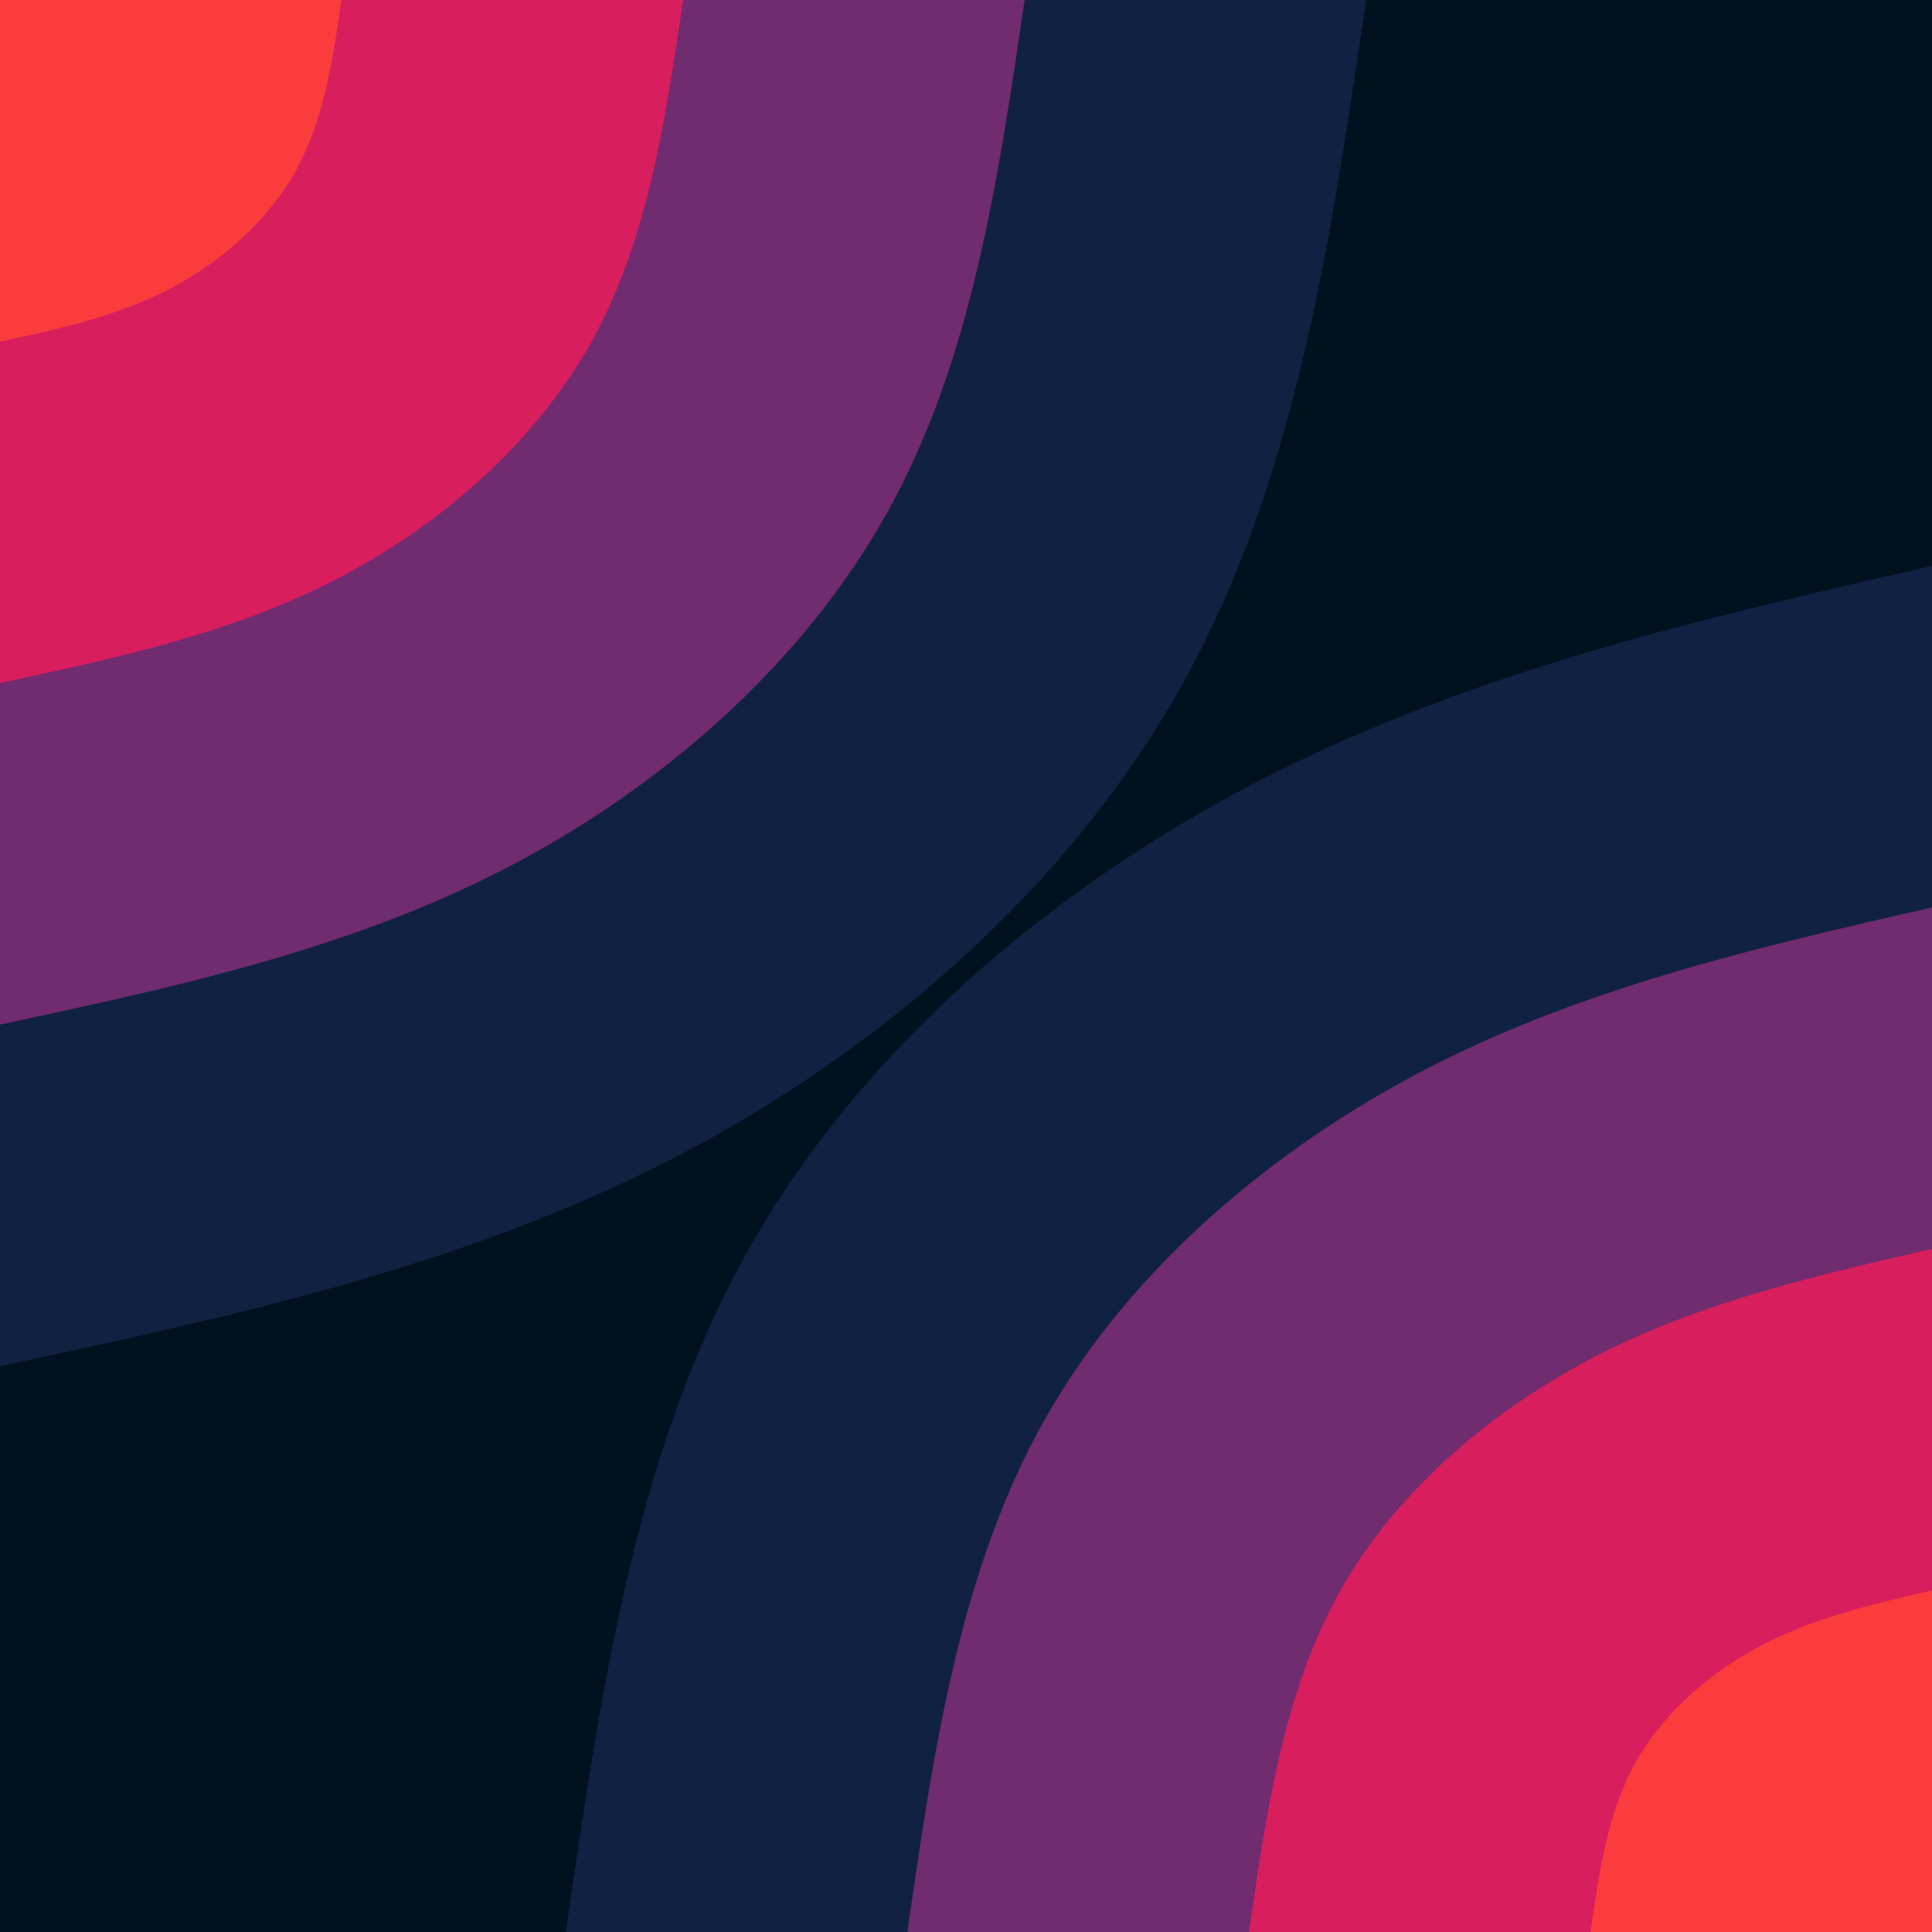 <svg id="visual" viewBox="0 0 900 900" width="900" height="900" xmlns="http://www.w3.org/2000/svg" xmlns:xlink="http://www.w3.org/1999/xlink" version="1.1"><rect x="0" y="0" width="900" height="900" fill="#001220"></rect><defs><linearGradient id="grad1_0" x1="0%" y1="100%" x2="100%" y2="0%"><stop offset="30%" stop-color="#fa3c3c" stop-opacity="1"></stop><stop offset="70%" stop-color="#fa3c3c" stop-opacity="1"></stop></linearGradient></defs><defs><linearGradient id="grad1_1" x1="0%" y1="100%" x2="100%" y2="0%"><stop offset="30%" stop-color="#fa3c3c" stop-opacity="1"></stop><stop offset="70%" stop-color="#a8226f" stop-opacity="1"></stop></linearGradient></defs><defs><linearGradient id="grad1_2" x1="0%" y1="100%" x2="100%" y2="0%"><stop offset="30%" stop-color="#3c2b5f" stop-opacity="1"></stop><stop offset="70%" stop-color="#a8226f" stop-opacity="1"></stop></linearGradient></defs><defs><linearGradient id="grad1_3" x1="0%" y1="100%" x2="100%" y2="0%"><stop offset="30%" stop-color="#3c2b5f" stop-opacity="1"></stop><stop offset="70%" stop-color="#001220" stop-opacity="1"></stop></linearGradient></defs><defs><linearGradient id="grad2_0" x1="0%" y1="100%" x2="100%" y2="0%"><stop offset="30%" stop-color="#fa3c3c" stop-opacity="1"></stop><stop offset="70%" stop-color="#fa3c3c" stop-opacity="1"></stop></linearGradient></defs><defs><linearGradient id="grad2_1" x1="0%" y1="100%" x2="100%" y2="0%"><stop offset="30%" stop-color="#a8226f" stop-opacity="1"></stop><stop offset="70%" stop-color="#fa3c3c" stop-opacity="1"></stop></linearGradient></defs><defs><linearGradient id="grad2_2" x1="0%" y1="100%" x2="100%" y2="0%"><stop offset="30%" stop-color="#a8226f" stop-opacity="1"></stop><stop offset="70%" stop-color="#3c2b5f" stop-opacity="1"></stop></linearGradient></defs><defs><linearGradient id="grad2_3" x1="0%" y1="100%" x2="100%" y2="0%"><stop offset="30%" stop-color="#001220" stop-opacity="1"></stop><stop offset="70%" stop-color="#3c2b5f" stop-opacity="1"></stop></linearGradient></defs><g transform="translate(900, 900)"><path d="M-636.4 0C-620.2 -112.1 -604.1 -224.3 -551.1 -318.2C-498.2 -412.1 -408.5 -487.8 -310.5 -537.8C-212.5 -587.8 -106.3 -612.1 0 -636.4L0 0Z" fill="#112142"></path><path d="M-477.3 0C-465.2 -84.1 -453.1 -168.2 -413.4 -238.6C-373.6 -309.1 -306.4 -365.9 -232.9 -403.4C-159.4 -440.8 -79.7 -459.1 0 -477.3L0 0Z" fill="#712b6f"></path><path d="M-318.2 0C-310.1 -56.1 -302 -112.1 -275.6 -159.1C-249.1 -206.1 -204.2 -243.9 -155.3 -268.9C-106.3 -293.9 -53.1 -306 0 -318.2L0 0Z" fill="#d81e5d"></path><path d="M-159.1 0C-155.1 -28 -151 -56.1 -137.8 -79.5C-124.5 -103 -102.1 -122 -77.6 -134.5C-53.1 -146.9 -26.6 -153 0 -159.1L0 0Z" fill="#fa3c3c"></path></g><g transform="translate(0, 0)"><path d="M636.4 0C620 111.8 603.7 223.6 551.1 318.2C498.6 412.8 409.9 490.2 312 540.4C214.1 590.6 107.1 613.5 0 636.4L0 0Z" fill="#112142"></path><path d="M477.3 0C465 83.8 452.8 167.7 413.4 238.6C373.9 309.6 307.4 367.7 234 405.3C160.6 442.9 80.3 460.1 0 477.3L0 0Z" fill="#712b6f"></path><path d="M318.2 0C310 55.9 301.8 111.8 275.6 159.1C249.3 206.4 204.9 245.1 156 270.2C107.1 295.3 53.5 306.7 0 318.2L0 0Z" fill="#d81e5d"></path><path d="M159.1 0C155 27.9 150.9 55.9 137.8 79.5C124.6 103.2 102.5 122.6 78 135.1C53.5 147.6 26.8 153.4 0 159.1L0 0Z" fill="#fa3c3c"></path></g></svg>